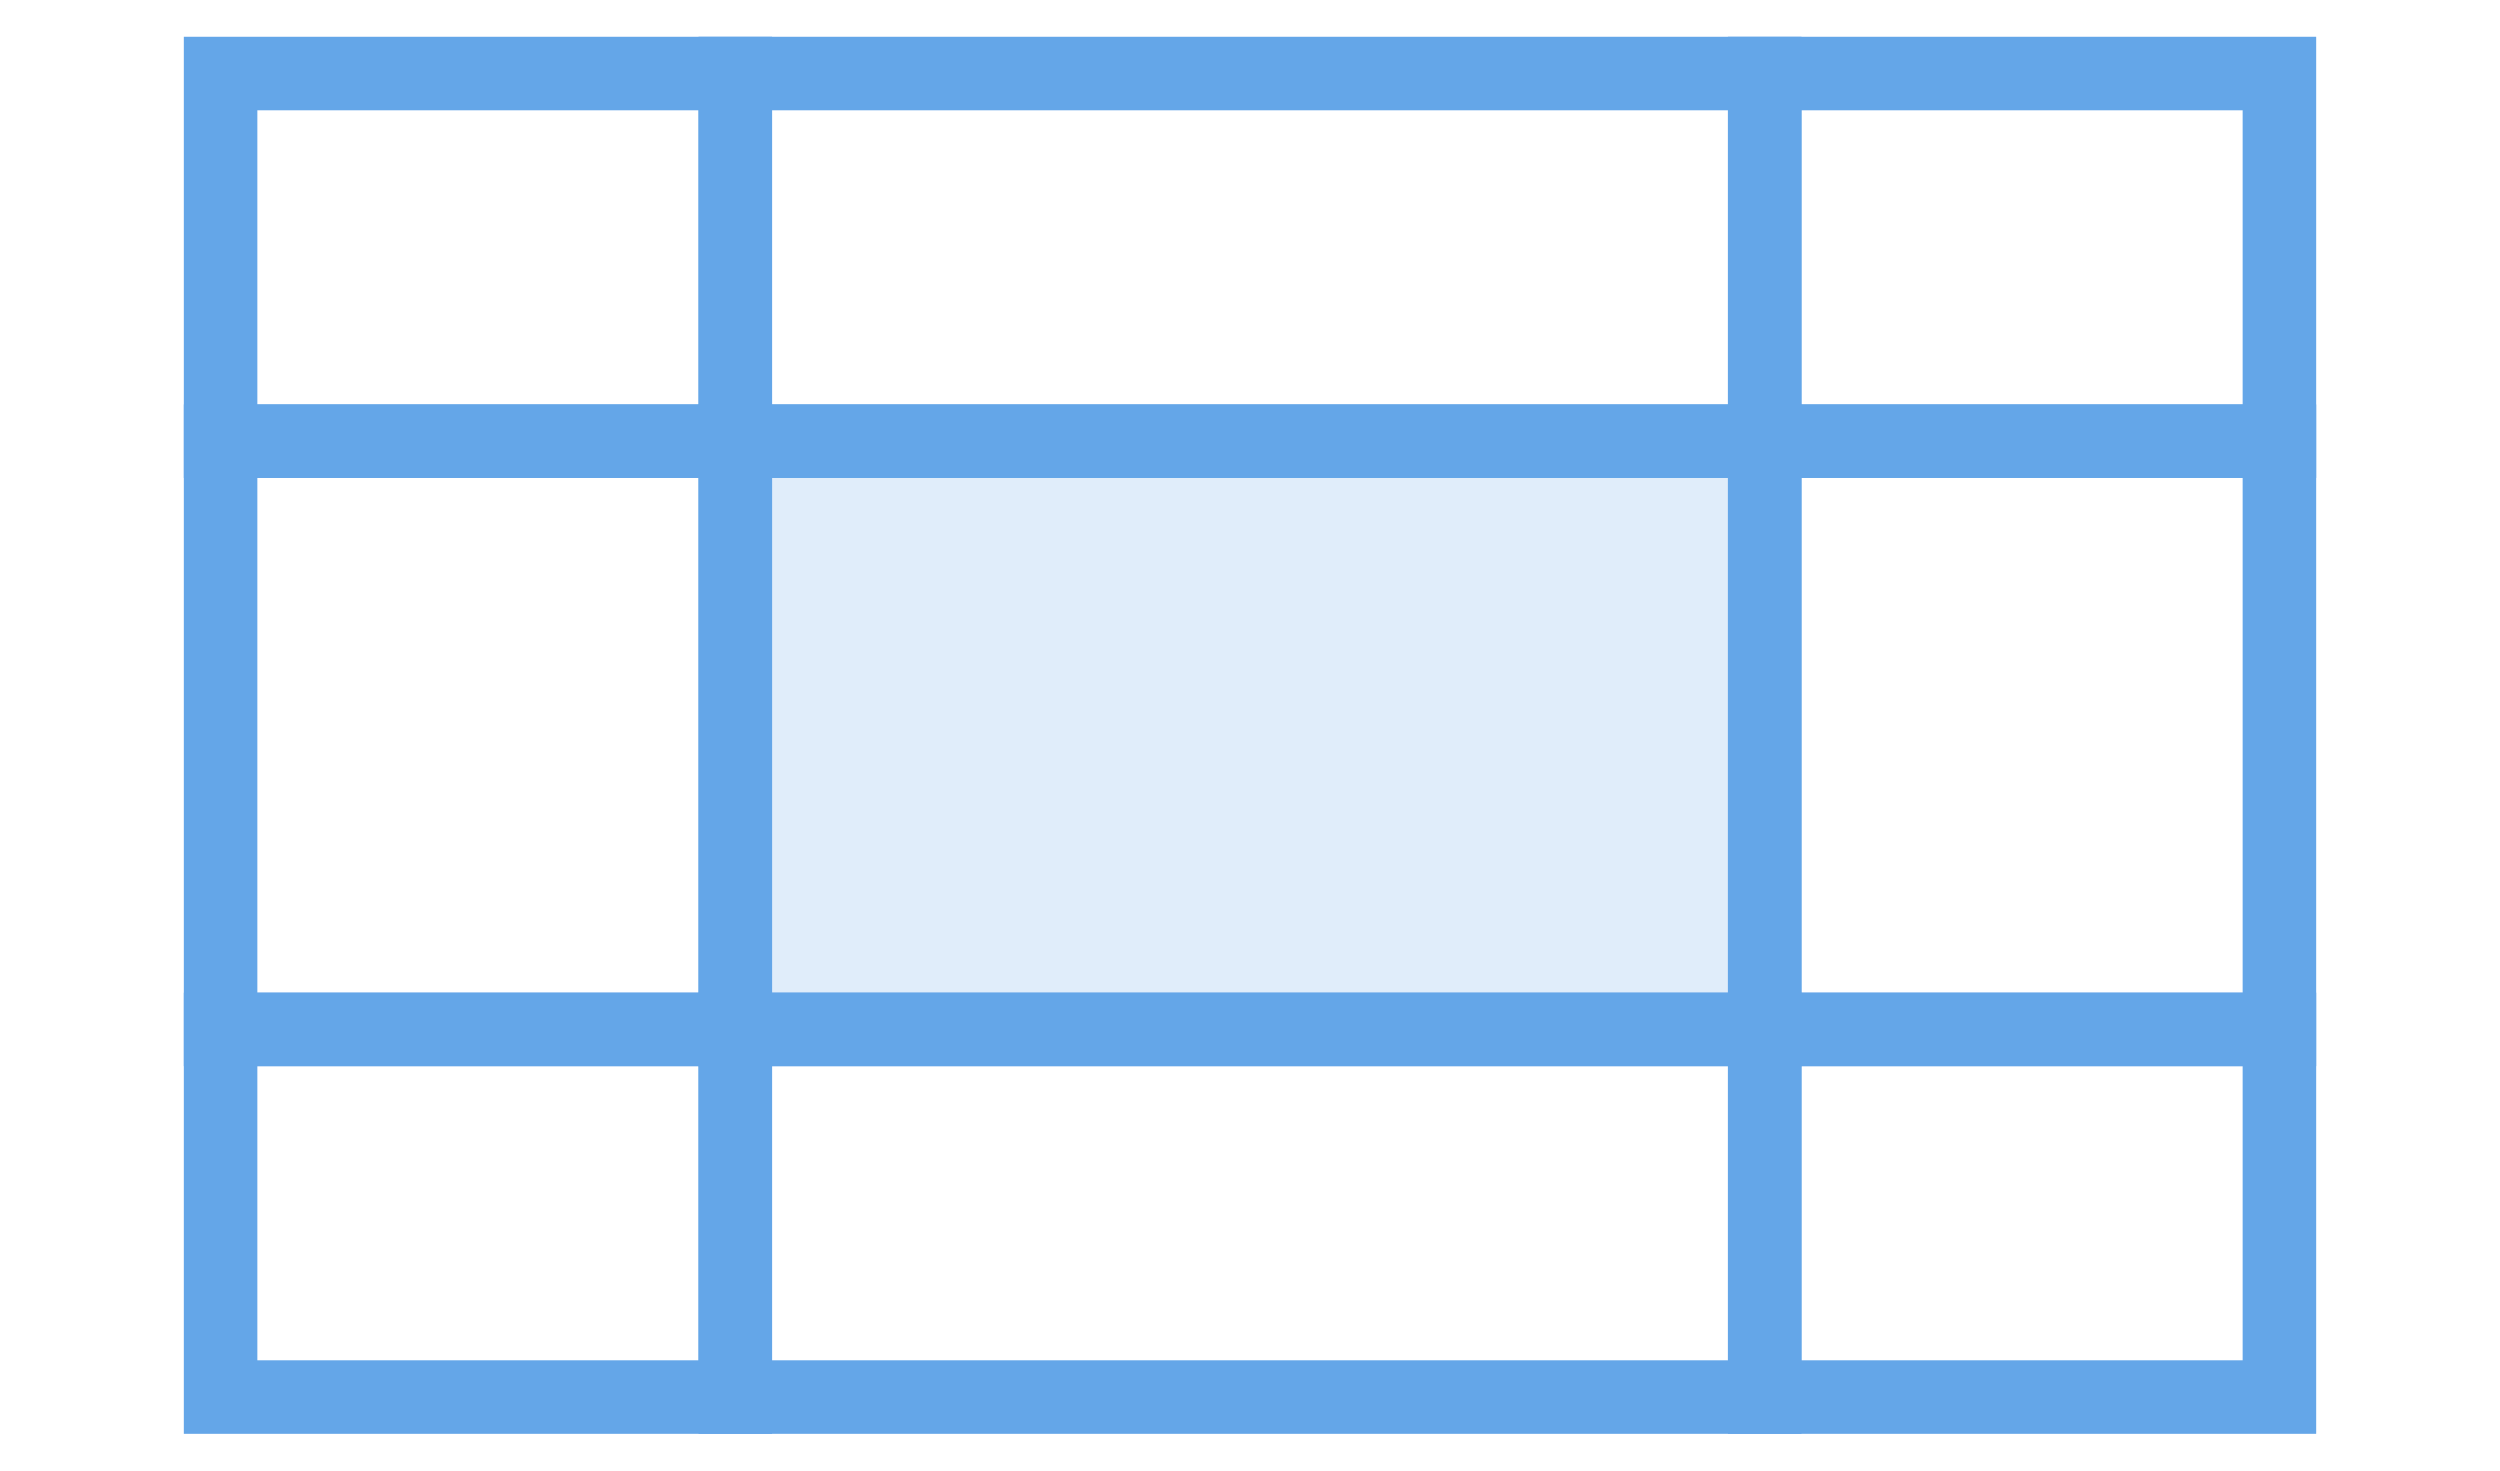 <?xml version="1.0" encoding="UTF-8"?>
<svg width="34px" height="20px" viewBox="0 0 34 20" version="1.1" xmlns="http://www.w3.org/2000/svg" xmlns:xlink="http://www.w3.org/1999/xlink">
    <!-- Generator: Sketch 51.2 (57519) - http://www.bohemiancoding.com/sketch -->
    <title>Rectangle 14</title>
    <desc>Created with Sketch.</desc>
    <defs></defs>
    <g id="Page-1" stroke="none" stroke-width="1" fill="none" fill-rule="evenodd">
        <g id="img-for-analysis10">
            <rect id="Rectangle-14" x="0" y="0" width="34" height="20"></rect>
            <rect id="Rectangle-7" stroke="#64A6E8" fill-opacity="0.2" fill="#64A6E8" fill-rule="nonzero" x="10" y="6" width="14" height="8"></rect>
            <rect id="Rectangle-7-Copy" stroke="#64A6E8" fill-rule="nonzero" x="24" y="6" width="7" height="8"></rect>
            <rect id="Rectangle-7-Copy-5" stroke="#64A6E8" fill-rule="nonzero" x="24" y="1" width="7" height="5"></rect>
            <rect id="Rectangle-7-Copy-6" stroke="#64A6E8" fill-rule="nonzero" x="3" y="1" width="7" height="5"></rect>
            <rect id="Rectangle-7-Copy-7" stroke="#64A6E8" fill-rule="nonzero" x="3" y="14" width="7" height="5"></rect>
            <rect id="Rectangle-7-Copy-8" stroke="#64A6E8" fill-rule="nonzero" x="24" y="14" width="7" height="5"></rect>
            <rect id="Rectangle-7-Copy-2" stroke="#64A6E8" fill-rule="nonzero" x="3" y="6" width="7" height="8"></rect>
            <rect id="Rectangle-7-Copy-3" stroke="#64A6E8" fill-rule="nonzero" x="10" y="14" width="14" height="5"></rect>
            <rect id="Rectangle-7-Copy-4" stroke="#64A6E8" fill-rule="nonzero" x="10" y="1" width="14" height="5"></rect>
        </g>
    </g>
</svg>